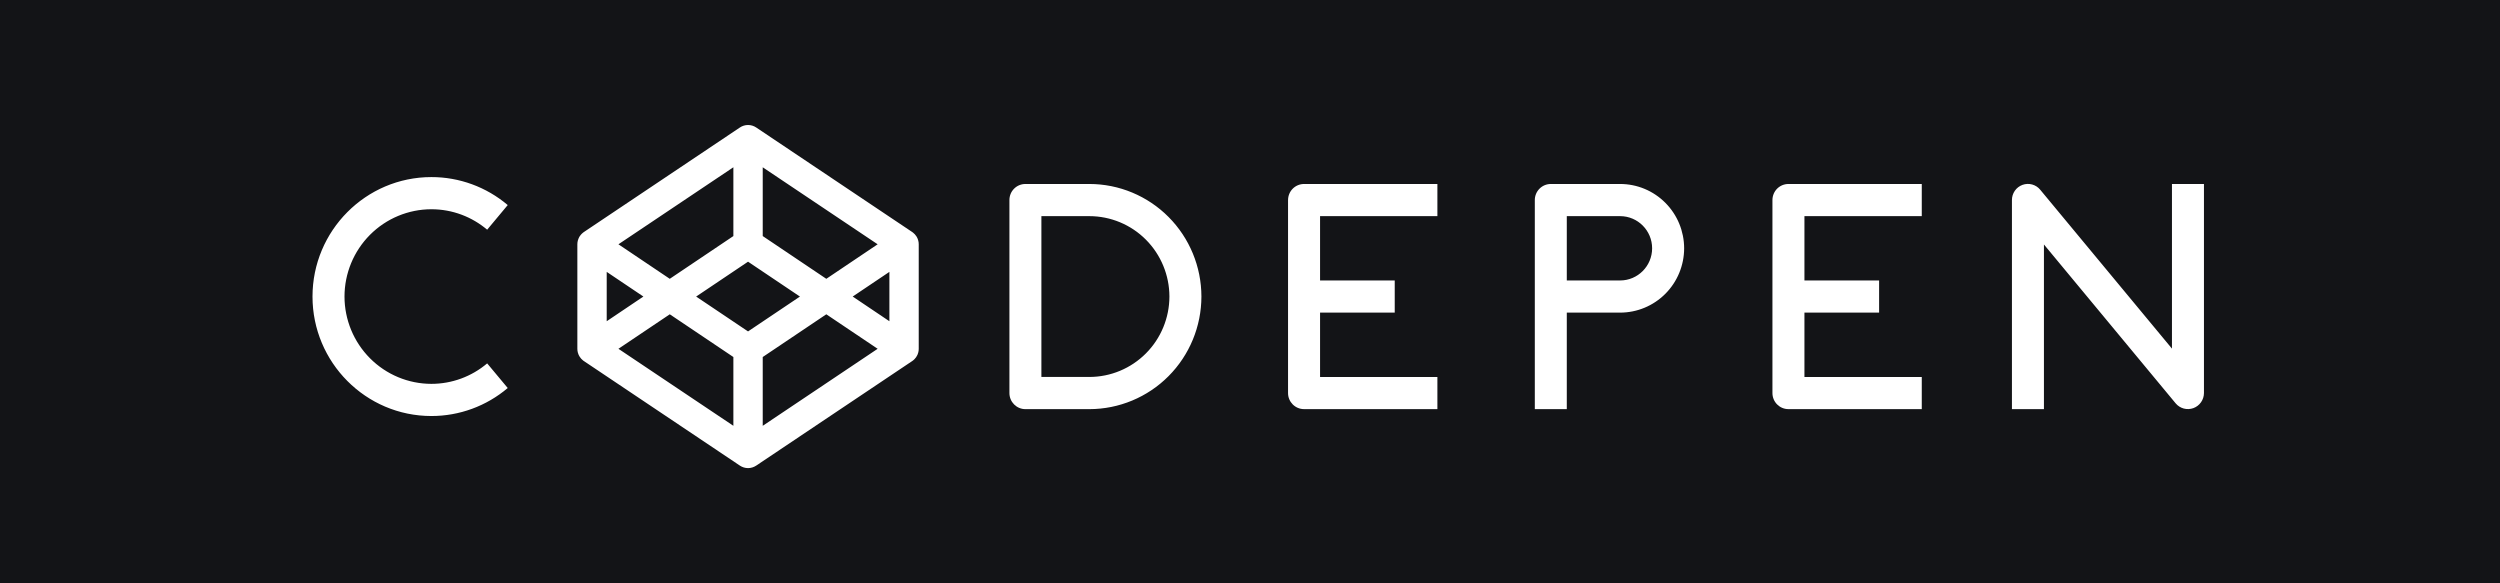 <svg width="120" height="28" viewBox="0 0 120 28" fill="none" xmlns="http://www.w3.org/2000/svg">
<rect width="120" height="28" fill="#131417"/>
<path d="M20.706 10.044C21.725 10.044 22.66 10.414 23.384 11.026L24.371 9.843C23.346 8.975 22.047 8.498 20.706 8.5C17.56 8.5 15 11.073 15 14.235C15 17.396 17.56 19.969 20.706 19.969C22.047 19.97 23.346 19.494 24.371 18.625L23.384 17.442C22.635 18.077 21.686 18.425 20.706 18.425C19.601 18.424 18.541 17.982 17.759 17.196C16.977 16.411 16.537 15.345 16.536 14.234C16.537 13.123 16.977 12.058 17.759 11.272C18.541 10.487 19.601 10.045 20.706 10.044ZM52.291 18.094H49.987V10.375H52.291C53.309 10.376 54.285 10.782 55.005 11.506C55.725 12.23 56.13 13.211 56.132 14.234C56.13 15.258 55.725 16.239 55.005 16.962C54.285 17.686 53.309 18.093 52.291 18.094ZM52.291 8.831H49.219C49.015 8.831 48.82 8.912 48.676 9.057C48.532 9.201 48.452 9.397 48.452 9.602V18.866C48.452 19.292 48.795 19.639 49.219 19.639H52.291C53.716 19.637 55.083 19.067 56.091 18.054C57.099 17.041 57.666 15.667 57.668 14.234C57.666 12.802 57.099 11.428 56.091 10.415C55.083 9.402 53.716 8.832 52.291 8.831ZM61.826 9.603V18.867C61.826 19.293 62.171 19.638 62.595 19.638H68.995V18.095H63.363V15.006H66.947V13.462H63.363V10.375H68.995V8.831H62.595C62.391 8.831 62.196 8.912 62.052 9.056C61.908 9.201 61.827 9.397 61.827 9.602L61.826 9.603ZM85.077 9.603V18.867C85.077 19.293 85.421 19.638 85.844 19.638H92.245V18.095H86.613V15.006H90.197V13.462H86.613V10.375H92.245V8.831H85.845C85.641 8.831 85.446 8.912 85.302 9.056C85.158 9.201 85.077 9.398 85.077 9.603ZM77.766 13.462H75.206V10.375H77.766C78.614 10.375 79.302 11.068 79.302 11.918C79.302 12.77 78.614 13.462 77.766 13.462ZM77.766 8.831H74.438C74.235 8.831 74.04 8.912 73.896 9.057C73.752 9.201 73.671 9.397 73.671 9.602V19.639H75.206V15.006H77.766C78.581 15.005 79.362 14.68 79.938 14.101C80.514 13.522 80.838 12.737 80.839 11.918C80.838 11.1 80.514 10.315 79.938 9.736C79.362 9.157 78.581 8.831 77.766 8.831ZM104.254 8.831V16.734L97.931 9.108C97.831 8.985 97.695 8.897 97.542 8.855C97.39 8.813 97.228 8.82 97.079 8.874C96.93 8.928 96.802 9.027 96.711 9.157C96.621 9.288 96.572 9.443 96.573 9.602V19.639H98.109V11.735L104.432 19.361C104.533 19.482 104.669 19.569 104.821 19.61C104.973 19.65 105.134 19.643 105.282 19.59C105.43 19.536 105.558 19.438 105.649 19.308C105.74 19.179 105.789 19.025 105.79 18.867V8.831H104.254ZM39.663 13.383L36.611 11.331V8.03L42.127 11.726L39.663 13.383ZM40.93 14.234L42.691 13.05V15.419L40.93 14.234ZM36.611 17.137L39.663 15.086L42.127 16.742L36.611 20.439V17.137ZM32.15 15.086L35.202 17.137V20.438L29.685 16.742L32.15 15.086ZM30.883 14.234L29.122 15.419V13.05L30.883 14.234ZM35.202 11.331L32.149 13.383L29.685 11.726L35.202 8.029V11.331ZM35.906 15.908L33.415 14.235L35.906 12.561L38.397 14.235L35.906 15.908ZM44.087 11.602C44.083 11.582 44.08 11.562 44.074 11.542L44.064 11.508C44.058 11.491 44.053 11.473 44.046 11.457L44.03 11.422C44.022 11.406 44.015 11.39 44.006 11.375L43.986 11.342C43.943 11.276 43.89 11.217 43.829 11.169L43.797 11.146L43.786 11.137L36.297 6.119C36.181 6.041 36.045 6 35.906 6C35.767 6 35.632 6.041 35.516 6.119L28.027 11.137L28.015 11.146L27.983 11.17C27.946 11.2 27.911 11.233 27.88 11.27C27.86 11.293 27.843 11.317 27.826 11.342L27.806 11.375C27.797 11.391 27.789 11.407 27.782 11.423C27.777 11.434 27.771 11.445 27.767 11.457C27.76 11.474 27.754 11.491 27.749 11.509C27.744 11.52 27.74 11.531 27.737 11.543C27.733 11.563 27.729 11.582 27.725 11.602L27.719 11.633C27.715 11.663 27.713 11.694 27.713 11.725V16.743C27.713 16.774 27.716 16.805 27.719 16.836L27.725 16.866C27.729 16.886 27.733 16.906 27.737 16.925L27.749 16.96L27.767 17.012C27.771 17.024 27.777 17.034 27.782 17.047C27.795 17.074 27.809 17.1 27.826 17.125C27.868 17.192 27.921 17.25 27.983 17.299C27.993 17.307 28.004 17.316 28.015 17.323L28.027 17.331L35.516 22.35C35.631 22.427 35.767 22.469 35.906 22.469C36.045 22.469 36.181 22.427 36.297 22.35L43.786 17.331L43.797 17.323L43.829 17.299C43.843 17.288 43.856 17.277 43.869 17.265L43.897 17.238C43.953 17.183 43.998 17.117 44.03 17.046L44.046 17.012C44.052 16.995 44.058 16.977 44.063 16.96L44.075 16.925C44.08 16.906 44.084 16.886 44.087 16.866C44.089 16.856 44.092 16.846 44.093 16.836C44.097 16.805 44.099 16.774 44.099 16.743V11.725C44.099 11.694 44.097 11.663 44.093 11.633L44.087 11.602Z" fill="white"/>
</svg>
